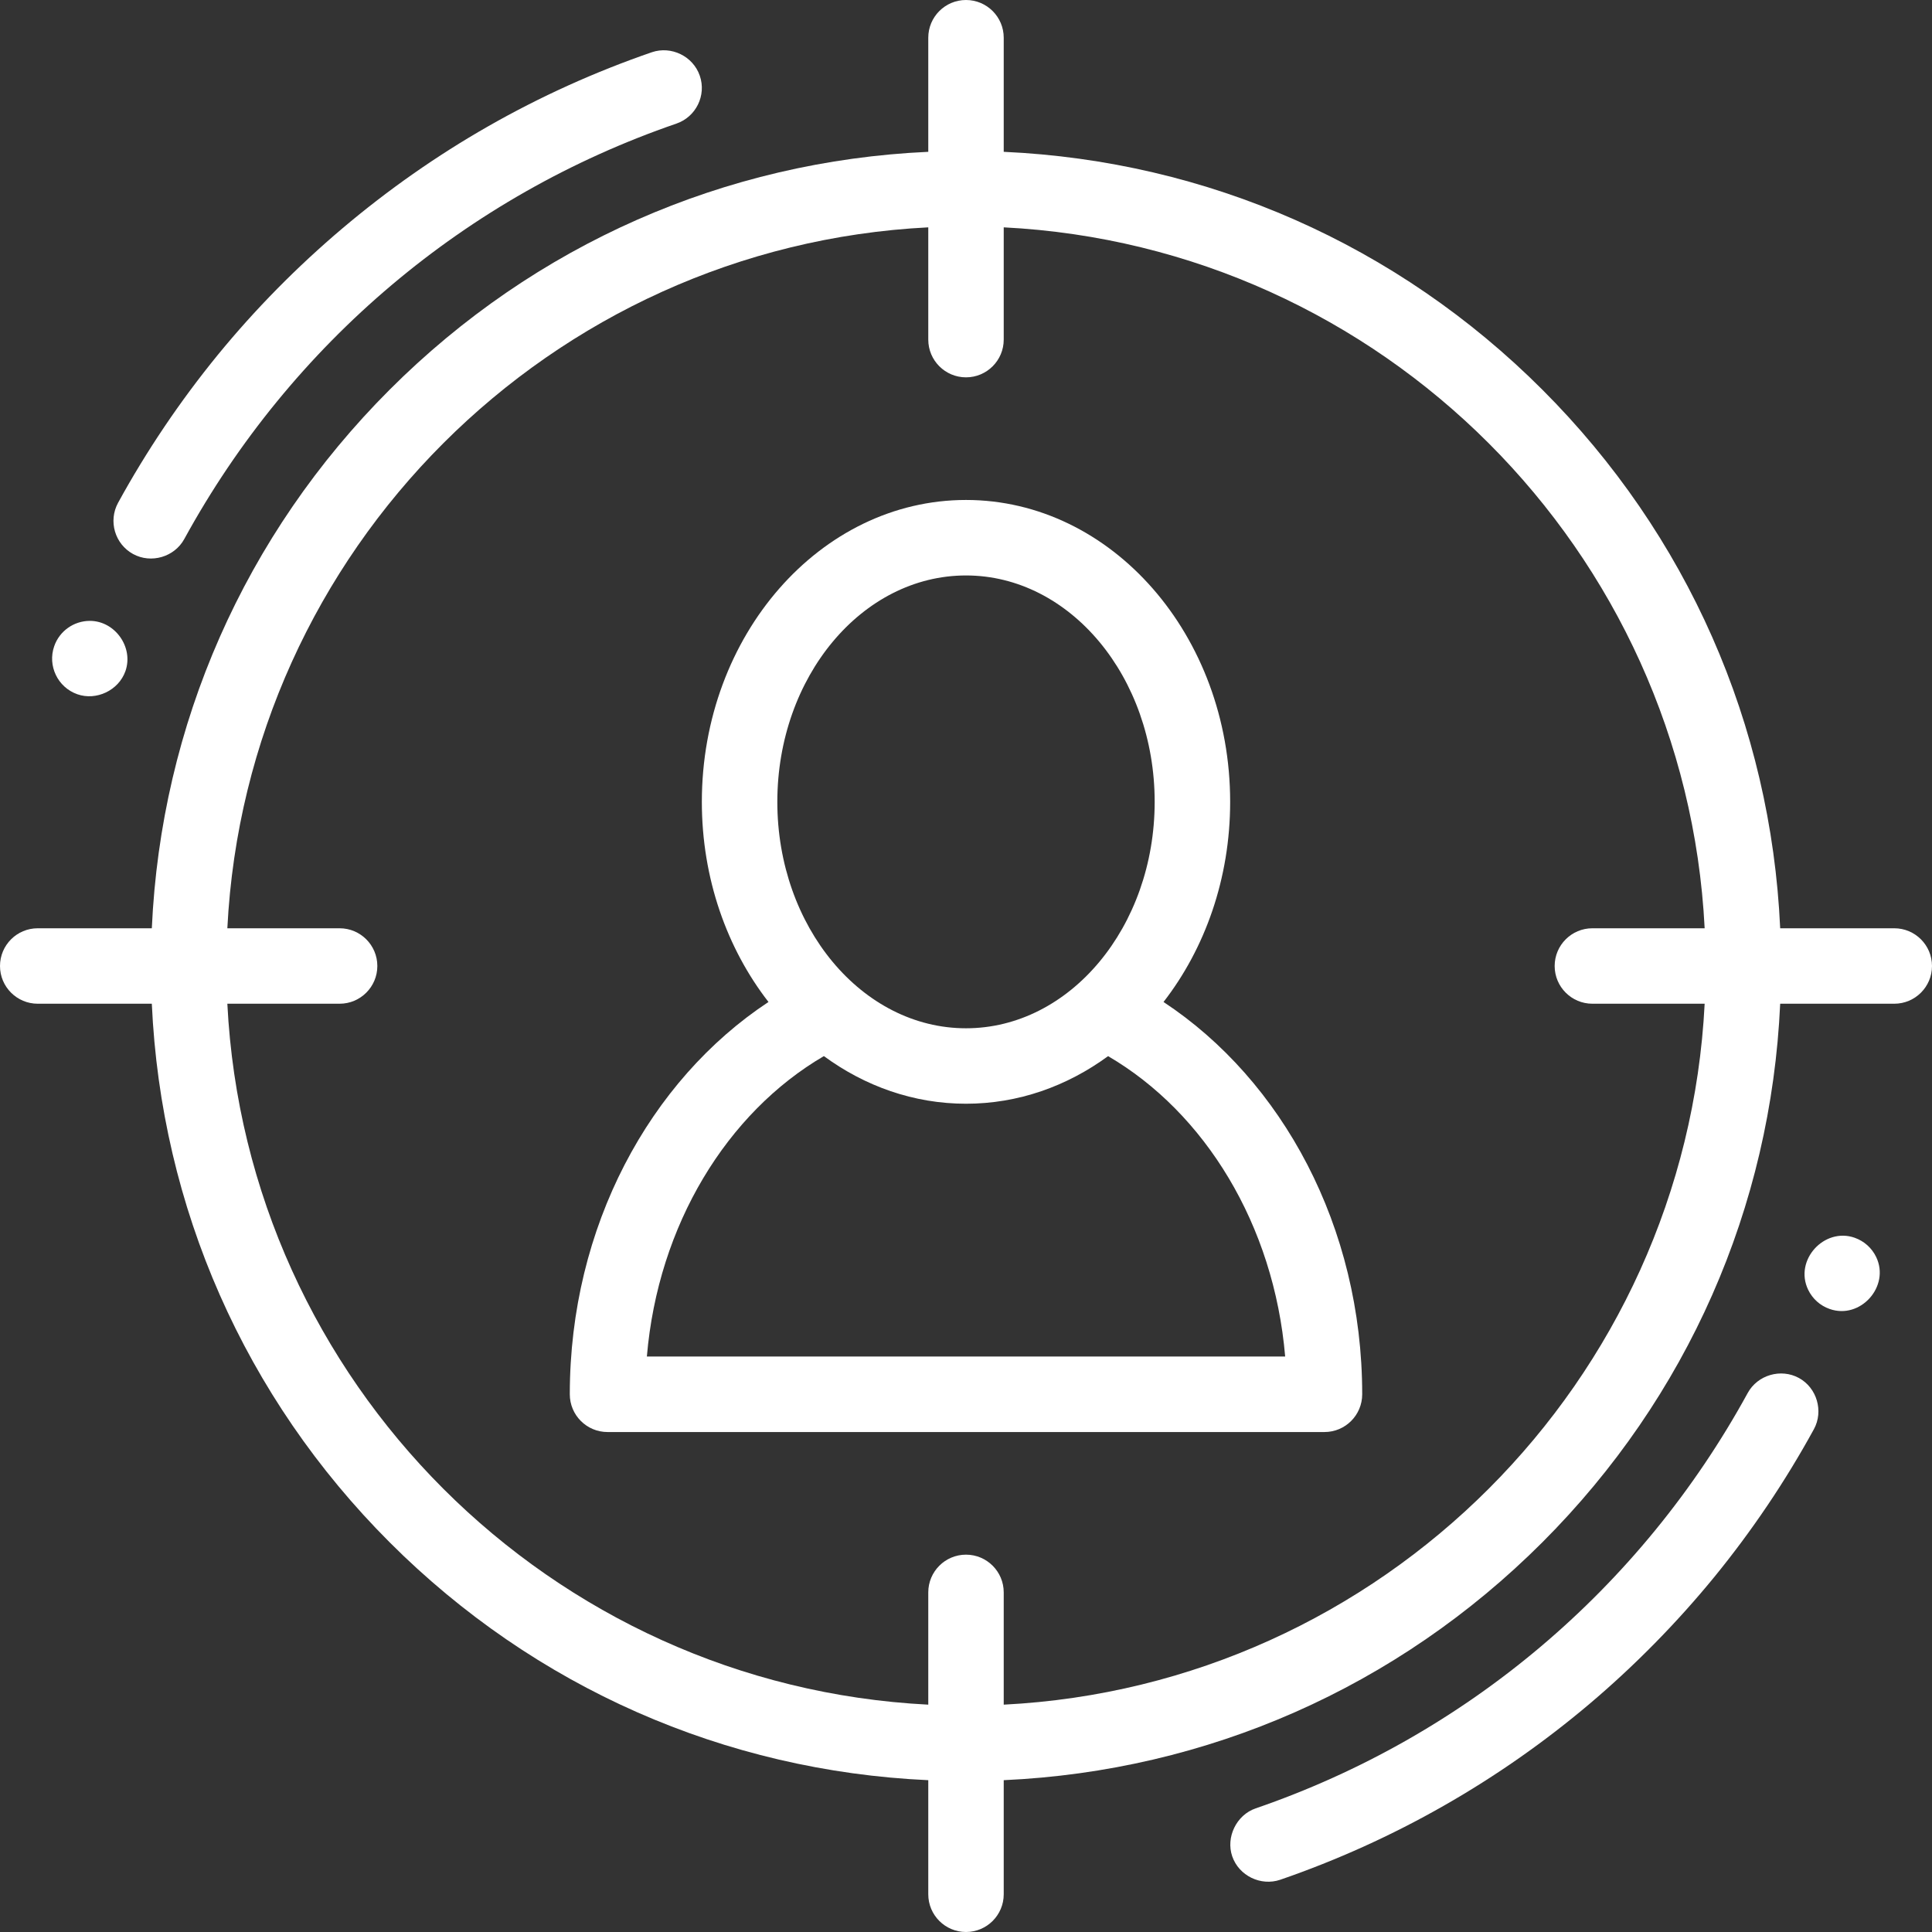 <svg width="55" height="55" viewBox="0 0 55 55" fill="none" xmlns="http://www.w3.org/2000/svg">
<rect x="0" y="0" width="55" height="55" fill="#333333" stroke="none"/>
<g clip-path="url(#clip0_53_560)">
<path d="M19.921 2.154C19.73 1.6 19.11 1.299 18.557 1.487C16.944 2.042 15.374 2.752 13.891 3.599C10.978 5.261 8.332 7.497 6.196 10.108C5.126 11.419 4.172 12.834 3.361 14.314C3.078 14.834 3.269 15.488 3.789 15.772C4.302 16.052 4.966 15.857 5.246 15.345C8.294 9.776 13.27 5.576 19.255 3.519C19.815 3.327 20.115 2.713 19.921 2.154Z" fill="white"/>
<path d="M2.558 17.675C2.102 17.675 1.694 17.964 1.544 18.394C1.348 18.952 1.642 19.567 2.202 19.764C2.74 19.953 3.377 19.657 3.571 19.105C3.808 18.427 3.275 17.675 2.558 17.675Z" fill="white"/>
<path d="M51.211 39.228C50.697 38.948 50.034 39.143 49.754 39.655C46.706 45.224 41.73 49.424 35.745 51.481C35.199 51.669 34.892 52.303 35.079 52.846C35.269 53.399 35.892 53.701 36.444 53.513C38.056 52.958 39.626 52.248 41.109 51.401C42.575 50.566 43.972 49.588 45.262 48.496C46.547 47.407 47.738 46.195 48.804 44.892C49.874 43.581 50.828 42.166 51.638 40.686C51.918 40.173 51.724 39.508 51.211 39.228Z" fill="white"/>
<path d="M53.411 35.785C53.287 35.527 53.069 35.332 52.798 35.236C51.934 34.932 51.069 35.873 51.474 36.716C51.599 36.975 51.816 37.169 52.087 37.264C52.961 37.572 53.812 36.621 53.411 35.785Z" fill="white"/>
<path d="M53.926 26.426H50.678C50.416 20.631 48.035 15.221 43.907 11.093C39.779 6.965 34.369 4.584 28.574 4.322V1.074C28.574 0.481 28.093 0 27.5 0C26.907 0 26.426 0.481 26.426 1.074V4.322C20.631 4.584 15.221 6.965 11.093 11.093C6.965 15.221 4.584 20.631 4.322 26.426H1.074C0.481 26.426 0 26.907 0 27.5C0 28.093 0.481 28.574 1.074 28.574H4.322C4.584 34.369 6.965 39.779 11.093 43.907C15.221 48.035 20.631 50.416 26.426 50.678V53.926C26.426 54.519 26.907 55 27.5 55C28.093 55 28.574 54.519 28.574 53.926V50.678C34.369 50.416 39.779 48.035 43.907 43.907C48.035 39.779 50.416 34.369 50.678 28.574H53.926C54.519 28.574 55 28.093 55 27.5C55 26.907 54.519 26.426 53.926 26.426ZM45.332 28.574H48.528C47.984 39.331 39.331 47.984 28.574 48.528V45.332C28.574 44.739 28.093 44.258 27.5 44.258C26.907 44.258 26.426 44.739 26.426 45.332V48.528C15.669 47.984 7.016 39.331 6.472 28.574H9.668C10.261 28.574 10.742 28.093 10.742 27.5C10.742 26.907 10.261 26.426 9.668 26.426H6.472C7.016 15.669 15.669 7.016 26.426 6.472V9.668C26.426 10.261 26.907 10.742 27.5 10.742C28.093 10.742 28.574 10.261 28.574 9.668V6.472C39.331 7.016 47.984 15.669 48.528 26.426H45.332C44.739 26.426 44.258 26.907 44.258 27.5C44.258 28.093 44.739 28.574 45.332 28.574Z" fill="white"/>
<path d="M33.123 28.524C34.302 27.006 35.02 25.011 35.02 22.827C35.02 18.089 31.646 14.233 27.5 14.233C23.354 14.233 19.98 18.089 19.98 22.827C19.98 25.011 20.698 27.006 21.877 28.524C18.499 30.753 16.221 34.924 16.221 39.692C16.221 40.286 16.702 40.767 17.295 40.767H37.705C38.298 40.767 38.779 40.286 38.779 39.692C38.779 34.924 36.501 30.753 33.123 28.524ZM27.5 16.382C30.462 16.382 32.871 19.273 32.871 22.827C32.871 26.381 30.462 29.273 27.5 29.273C24.538 29.273 22.129 26.381 22.129 22.827C22.129 19.273 24.538 16.382 27.5 16.382ZM18.415 38.618C18.733 34.863 20.703 31.672 23.454 30.065C24.623 30.922 26.011 31.421 27.5 31.421C28.989 31.421 30.376 30.922 31.545 30.066C34.297 31.672 36.267 34.863 36.586 38.618H18.415Z" fill="white"/>
</g>
<defs>
<clipPath id="clip0_53_560">
<rect width="55" height="55" fill="white"/>
</clipPath>
</defs>
</svg>
